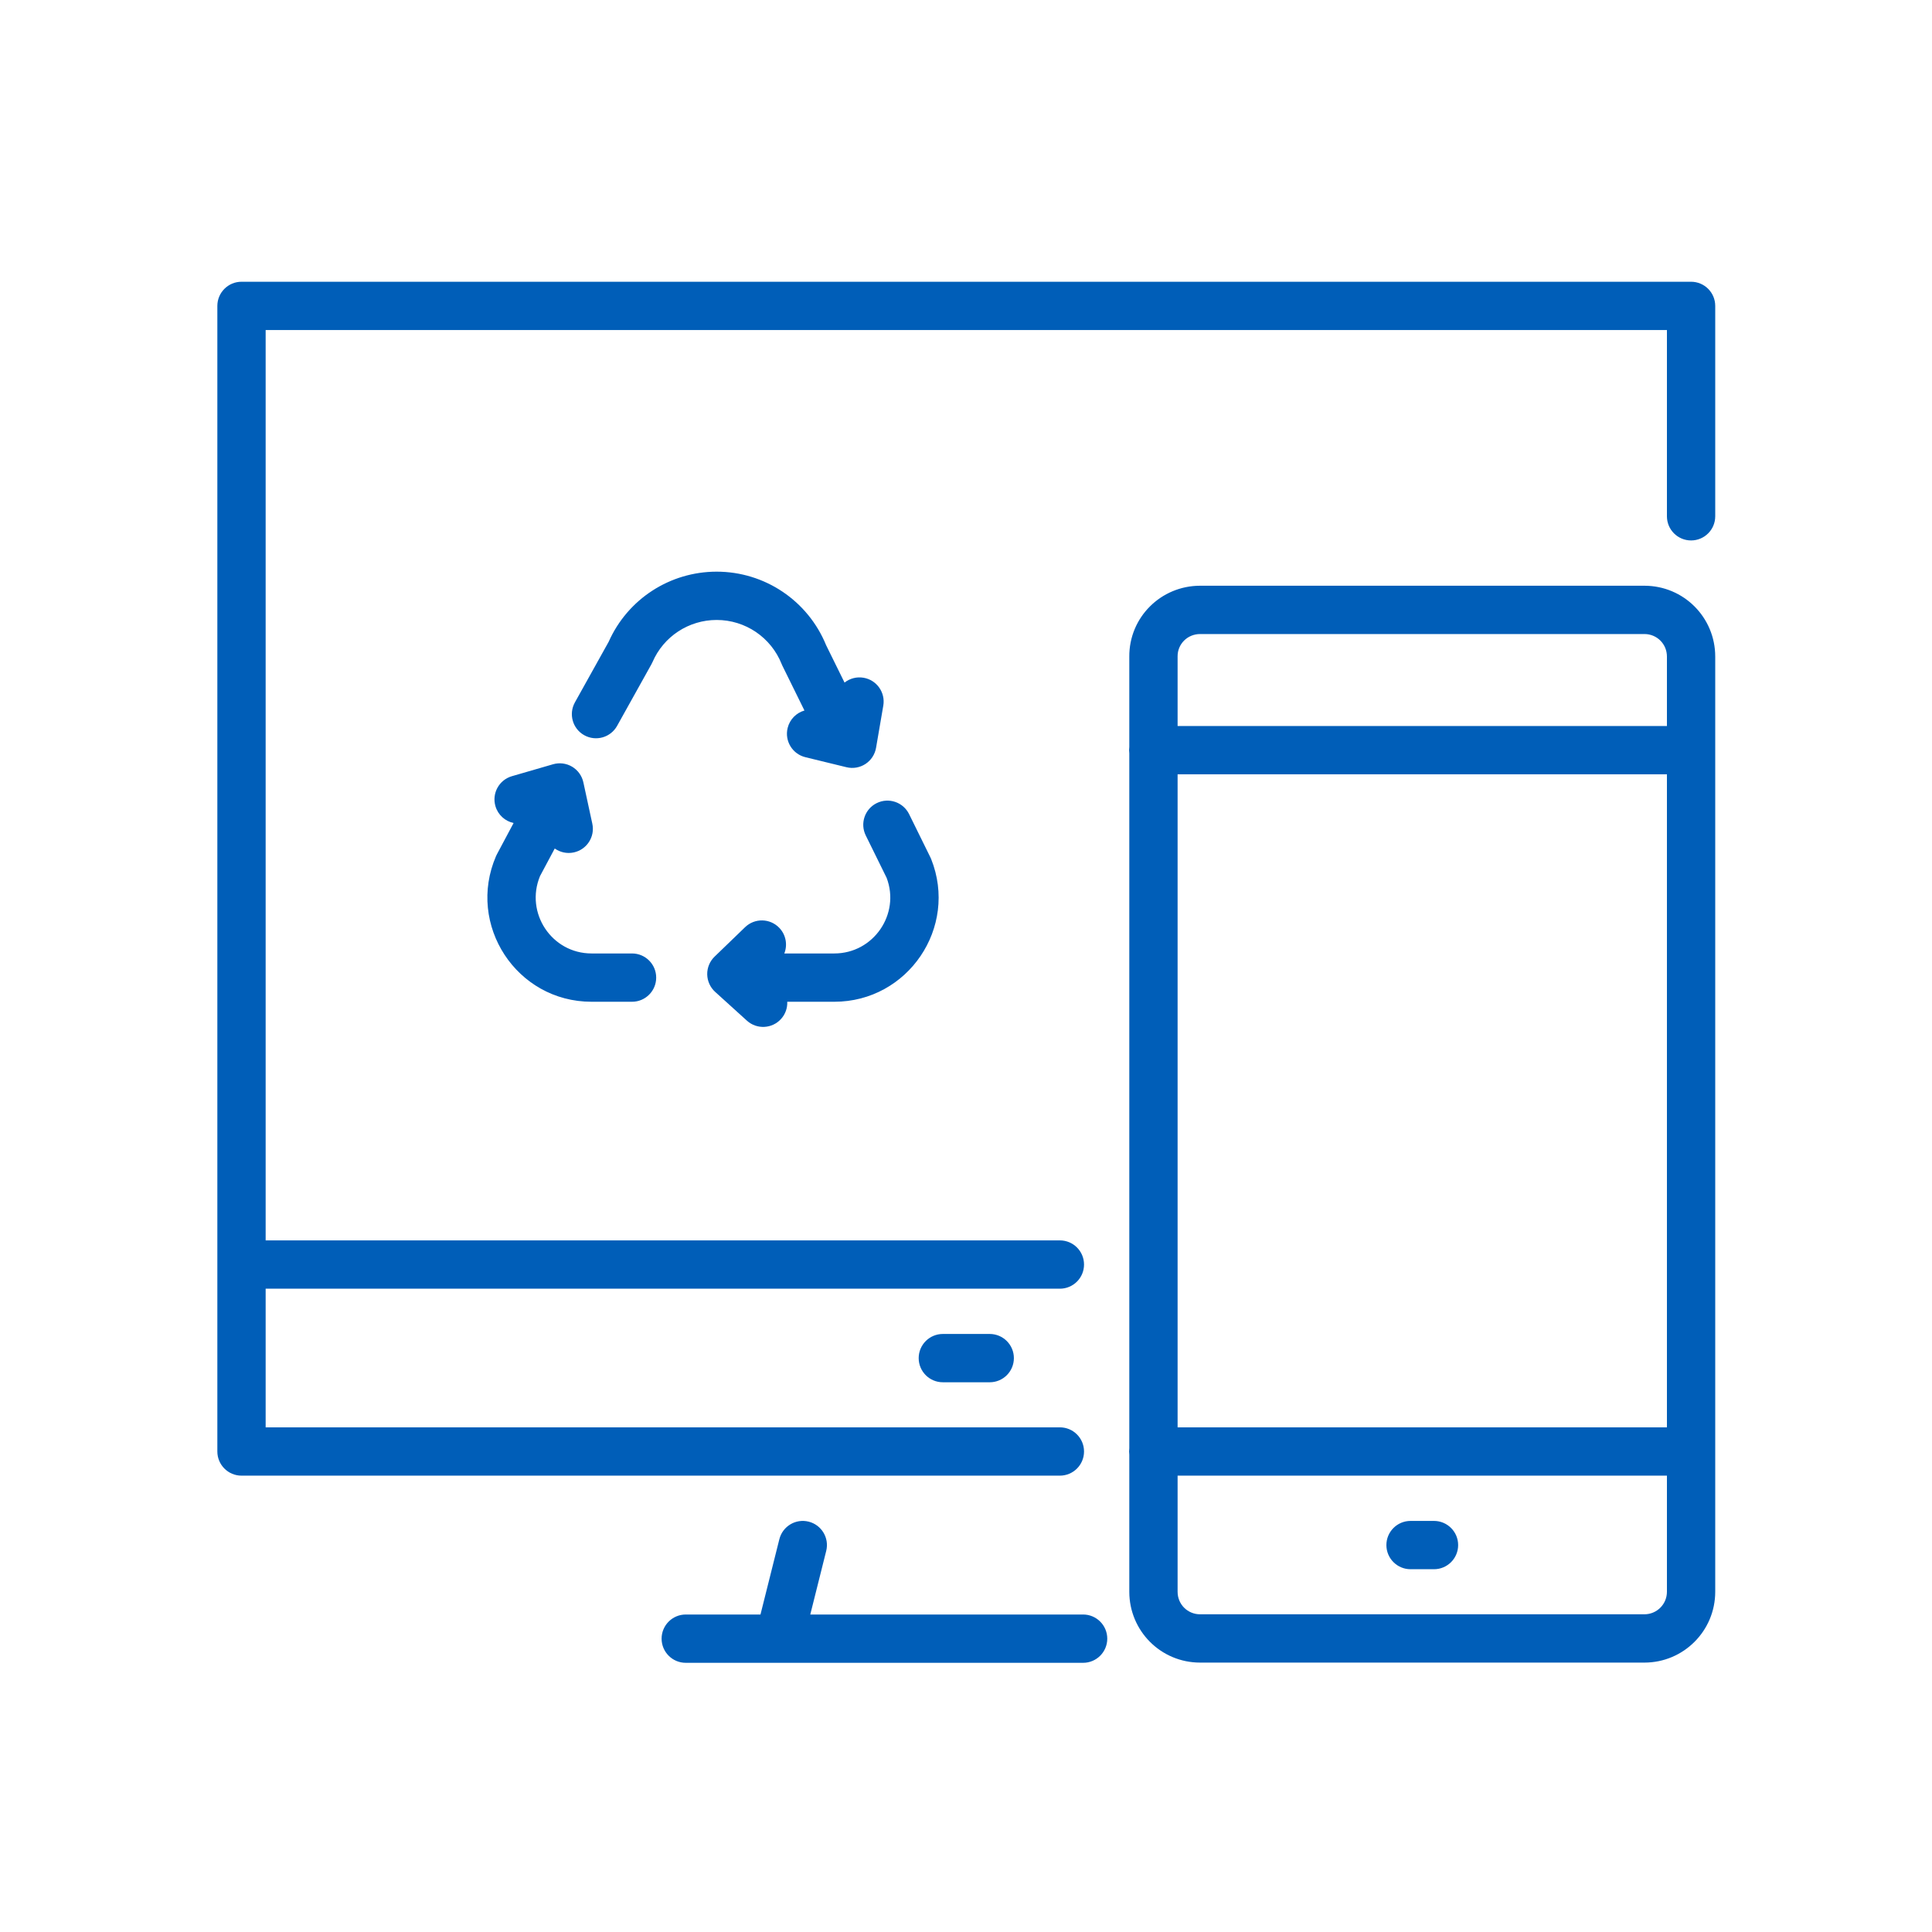 <svg width="120" height="120" viewBox="0 0 120 120" fill="none" xmlns="http://www.w3.org/2000/svg">
<path fill-rule="evenodd" clip-rule="evenodd" d="M13.5 19C13.5 18.172 14.172 17.5 15 17.5H105.036C105.864 17.5 106.536 18.172 106.536 19V32.068C106.536 32.897 105.864 33.568 105.036 33.568C104.207 33.568 103.536 32.897 103.536 32.068V20.5H16.5V77.043H65.831C66.659 77.043 67.331 77.714 67.331 78.543C67.331 79.371 66.659 80.043 65.831 80.043H16.5V88.655H65.831C66.659 88.655 67.331 89.326 67.331 90.155C67.331 90.983 66.659 91.655 65.831 91.655H15C14.172 91.655 13.5 90.983 13.5 90.155V19ZM37.806 39.861C38.987 37.207 41.613 35.507 44.513 35.507C47.504 35.507 50.184 37.313 51.312 40.075L52.456 42.396C52.778 42.143 53.202 42.021 53.638 42.096C54.455 42.236 55.003 43.012 54.863 43.828L54.413 46.45C54.342 46.86 54.105 47.222 53.757 47.45C53.41 47.678 52.983 47.752 52.579 47.654L50.024 47.031C49.219 46.835 48.725 46.024 48.921 45.219C49.053 44.676 49.465 44.275 49.966 44.131L48.596 41.351C48.579 41.316 48.563 41.28 48.549 41.244C47.889 39.589 46.295 38.507 44.513 38.507C42.779 38.507 41.216 39.53 40.528 41.124C40.508 41.17 40.486 41.215 40.461 41.259L38.329 45.086C37.926 45.809 37.013 46.069 36.289 45.666C35.565 45.263 35.306 44.349 35.709 43.626L37.806 39.861ZM74.543 39.381C73.749 39.381 73.137 40.011 73.143 40.768L73.143 40.781L73.143 45.093H103.536V40.781C103.536 40.002 102.919 39.381 102.136 39.381H74.543ZM103.536 48.093H73.143V88.655H103.536V48.093ZM103.536 91.655H73.143V98.867C73.143 99.645 73.76 100.267 74.543 100.267H102.136C102.91 100.267 103.536 99.641 103.536 98.867V91.655ZM70.143 90.355V98.867C70.143 101.293 72.095 103.267 74.543 103.267H102.136C104.567 103.267 106.536 101.298 106.536 98.867V40.781C106.536 38.355 104.584 36.381 102.136 36.381H74.543C72.108 36.381 70.127 38.342 70.143 40.786V46.393C70.134 46.459 70.13 46.526 70.13 46.593C70.13 46.661 70.134 46.728 70.143 46.793V89.955C70.134 90.02 70.13 90.087 70.13 90.155C70.13 90.223 70.134 90.289 70.143 90.355ZM35.536 47.622C35.893 47.835 36.146 48.187 36.234 48.593L36.79 51.162C36.966 51.971 36.451 52.77 35.642 52.945C35.213 53.038 34.787 52.937 34.456 52.702L33.541 54.416C32.596 56.703 34.271 59.221 36.741 59.221H39.257C40.085 59.221 40.757 59.893 40.757 60.721C40.757 61.549 40.085 62.221 39.257 62.221H36.741C32.08 62.221 28.968 57.442 30.809 53.175C30.825 53.138 30.843 53.1 30.863 53.064L31.9 51.119C31.377 51.007 30.931 50.619 30.772 50.07C30.541 49.274 30.999 48.442 31.795 48.211L34.35 47.47C34.749 47.354 35.179 47.409 35.536 47.622ZM54.456 49.882C55.199 49.516 56.098 49.822 56.465 50.565L57.789 53.252C57.806 53.288 57.822 53.324 57.837 53.36C59.527 57.605 56.389 62.221 51.822 62.221H48.898C48.914 62.601 48.787 62.987 48.511 63.291C47.955 63.904 47.006 63.951 46.392 63.395L44.42 61.608C44.112 61.329 43.934 60.935 43.927 60.52C43.92 60.104 44.086 59.705 44.385 59.417L46.279 57.589C46.875 57.014 47.824 57.031 48.4 57.627C48.821 58.064 48.925 58.691 48.715 59.221H51.822C54.255 59.221 55.929 56.777 55.069 54.521L53.773 51.89C53.407 51.147 53.713 50.248 54.456 49.882ZM57.061 84.355C57.061 83.527 57.733 82.855 58.561 82.855H61.474C62.303 82.855 62.974 83.527 62.974 84.355C62.974 85.184 62.303 85.855 61.474 85.855H58.561C57.733 85.855 57.061 85.184 57.061 84.355ZM50.227 94.512C51.031 94.714 51.519 95.528 51.317 96.332L50.328 100.28H67.274C68.102 100.28 68.774 100.952 68.774 101.78C68.774 102.608 68.102 103.28 67.274 103.28H48.44C48.418 103.28 48.396 103.28 48.375 103.28H42.593C41.765 103.28 41.093 102.608 41.093 101.78C41.093 100.952 41.765 100.28 42.593 100.28H47.235L48.407 95.603C48.609 94.799 49.423 94.311 50.227 94.512ZM86.111 95.967C86.111 95.139 86.783 94.467 87.611 94.467H89.068C89.896 94.467 90.568 95.139 90.568 95.967C90.568 96.796 89.896 97.467 89.068 97.467H87.611C86.783 97.467 86.111 96.796 86.111 95.967Z" fill="#005EB8"/>
</svg>
